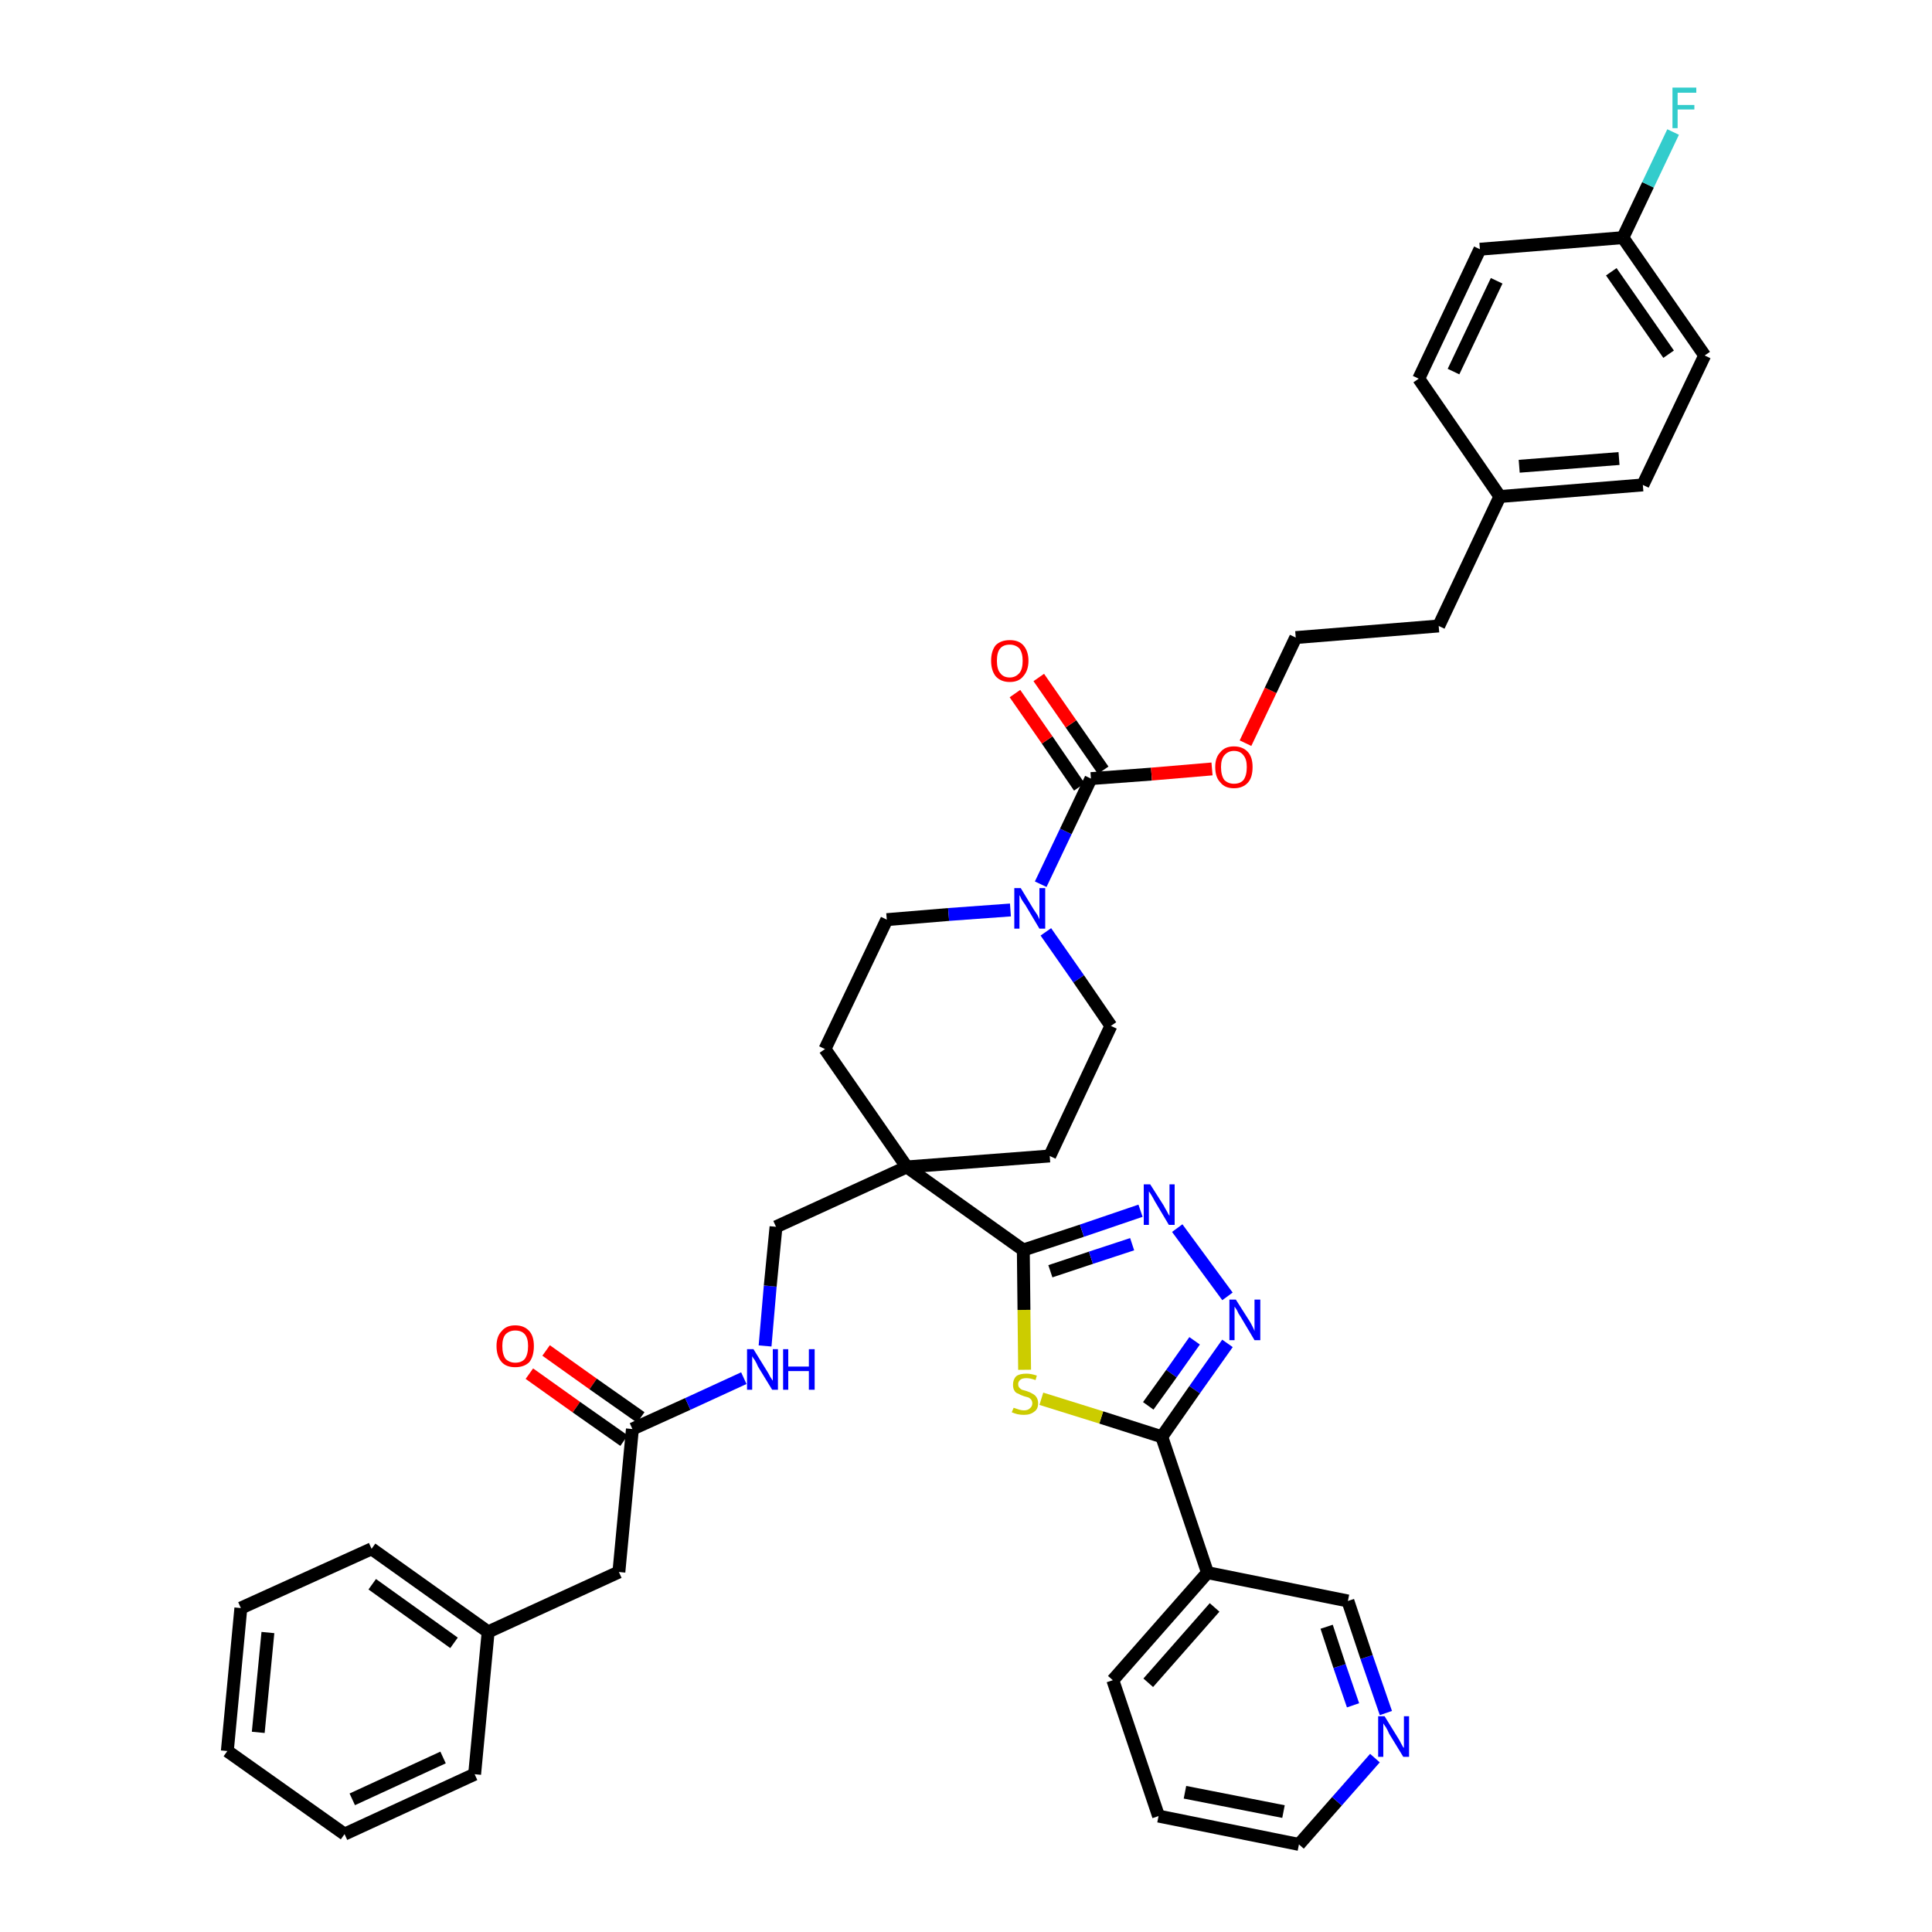 <?xml version='1.0' encoding='iso-8859-1'?>
<svg version='1.1' baseProfile='full'
              xmlns='http://www.w3.org/2000/svg'
                      xmlns:rdkit='http://www.rdkit.org/xml'
                      xmlns:xlink='http://www.w3.org/1999/xlink'
                  xml:space='preserve'
width='300px' height='300px' viewBox='0 0 300 300'>
<!-- END OF HEADER -->
<path class='bond-0 atom-0 atom-1' d='M 82.2,213.3 L 89.5,218.5' style='fill:none;fill-rule:evenodd;stroke:#FF0000;stroke-width:2.0px;stroke-linecap:butt;stroke-linejoin:miter;stroke-opacity:1' />
<path class='bond-0 atom-0 atom-1' d='M 89.5,218.5 L 96.9,223.7' style='fill:none;fill-rule:evenodd;stroke:#000000;stroke-width:2.0px;stroke-linecap:butt;stroke-linejoin:miter;stroke-opacity:1' />
<path class='bond-0 atom-0 atom-1' d='M 84.8,209.7 L 92.1,214.9' style='fill:none;fill-rule:evenodd;stroke:#FF0000;stroke-width:2.0px;stroke-linecap:butt;stroke-linejoin:miter;stroke-opacity:1' />
<path class='bond-0 atom-0 atom-1' d='M 92.1,214.9 L 99.5,220.1' style='fill:none;fill-rule:evenodd;stroke:#000000;stroke-width:2.0px;stroke-linecap:butt;stroke-linejoin:miter;stroke-opacity:1' />
<path class='bond-1 atom-1 atom-2' d='M 98.2,221.9 L 96.1,244.1' style='fill:none;fill-rule:evenodd;stroke:#000000;stroke-width:2.0px;stroke-linecap:butt;stroke-linejoin:miter;stroke-opacity:1' />
<path class='bond-8 atom-1 atom-9' d='M 98.2,221.9 L 106.8,218.0' style='fill:none;fill-rule:evenodd;stroke:#000000;stroke-width:2.0px;stroke-linecap:butt;stroke-linejoin:miter;stroke-opacity:1' />
<path class='bond-8 atom-1 atom-9' d='M 106.8,218.0 L 115.5,214.0' style='fill:none;fill-rule:evenodd;stroke:#0000FF;stroke-width:2.0px;stroke-linecap:butt;stroke-linejoin:miter;stroke-opacity:1' />
<path class='bond-2 atom-2 atom-3' d='M 96.1,244.1 L 75.8,253.4' style='fill:none;fill-rule:evenodd;stroke:#000000;stroke-width:2.0px;stroke-linecap:butt;stroke-linejoin:miter;stroke-opacity:1' />
<path class='bond-3 atom-3 atom-4' d='M 75.8,253.4 L 57.7,240.5' style='fill:none;fill-rule:evenodd;stroke:#000000;stroke-width:2.0px;stroke-linecap:butt;stroke-linejoin:miter;stroke-opacity:1' />
<path class='bond-3 atom-3 atom-4' d='M 70.5,255.1 L 57.8,246.0' style='fill:none;fill-rule:evenodd;stroke:#000000;stroke-width:2.0px;stroke-linecap:butt;stroke-linejoin:miter;stroke-opacity:1' />
<path class='bond-39 atom-8 atom-3' d='M 73.7,275.5 L 75.8,253.4' style='fill:none;fill-rule:evenodd;stroke:#000000;stroke-width:2.0px;stroke-linecap:butt;stroke-linejoin:miter;stroke-opacity:1' />
<path class='bond-4 atom-4 atom-5' d='M 57.7,240.5 L 37.4,249.7' style='fill:none;fill-rule:evenodd;stroke:#000000;stroke-width:2.0px;stroke-linecap:butt;stroke-linejoin:miter;stroke-opacity:1' />
<path class='bond-5 atom-5 atom-6' d='M 37.4,249.7 L 35.3,271.9' style='fill:none;fill-rule:evenodd;stroke:#000000;stroke-width:2.0px;stroke-linecap:butt;stroke-linejoin:miter;stroke-opacity:1' />
<path class='bond-5 atom-5 atom-6' d='M 41.6,253.5 L 40.1,269.0' style='fill:none;fill-rule:evenodd;stroke:#000000;stroke-width:2.0px;stroke-linecap:butt;stroke-linejoin:miter;stroke-opacity:1' />
<path class='bond-6 atom-6 atom-7' d='M 35.3,271.9 L 53.5,284.8' style='fill:none;fill-rule:evenodd;stroke:#000000;stroke-width:2.0px;stroke-linecap:butt;stroke-linejoin:miter;stroke-opacity:1' />
<path class='bond-7 atom-7 atom-8' d='M 53.5,284.8 L 73.7,275.5' style='fill:none;fill-rule:evenodd;stroke:#000000;stroke-width:2.0px;stroke-linecap:butt;stroke-linejoin:miter;stroke-opacity:1' />
<path class='bond-7 atom-7 atom-8' d='M 54.7,279.4 L 68.8,272.9' style='fill:none;fill-rule:evenodd;stroke:#000000;stroke-width:2.0px;stroke-linecap:butt;stroke-linejoin:miter;stroke-opacity:1' />
<path class='bond-9 atom-9 atom-10' d='M 118.8,209.0 L 119.6,199.7' style='fill:none;fill-rule:evenodd;stroke:#0000FF;stroke-width:2.0px;stroke-linecap:butt;stroke-linejoin:miter;stroke-opacity:1' />
<path class='bond-9 atom-9 atom-10' d='M 119.6,199.7 L 120.5,190.5' style='fill:none;fill-rule:evenodd;stroke:#000000;stroke-width:2.0px;stroke-linecap:butt;stroke-linejoin:miter;stroke-opacity:1' />
<path class='bond-10 atom-10 atom-11' d='M 120.5,190.5 L 140.8,181.2' style='fill:none;fill-rule:evenodd;stroke:#000000;stroke-width:2.0px;stroke-linecap:butt;stroke-linejoin:miter;stroke-opacity:1' />
<path class='bond-11 atom-11 atom-12' d='M 140.8,181.2 L 158.9,194.1' style='fill:none;fill-rule:evenodd;stroke:#000000;stroke-width:2.0px;stroke-linecap:butt;stroke-linejoin:miter;stroke-opacity:1' />
<path class='bond-22 atom-11 atom-23' d='M 140.8,181.2 L 128.1,162.9' style='fill:none;fill-rule:evenodd;stroke:#000000;stroke-width:2.0px;stroke-linecap:butt;stroke-linejoin:miter;stroke-opacity:1' />
<path class='bond-40 atom-39 atom-11' d='M 163.0,179.5 L 140.8,181.2' style='fill:none;fill-rule:evenodd;stroke:#000000;stroke-width:2.0px;stroke-linecap:butt;stroke-linejoin:miter;stroke-opacity:1' />
<path class='bond-12 atom-12 atom-13' d='M 158.9,194.1 L 168.0,191.1' style='fill:none;fill-rule:evenodd;stroke:#000000;stroke-width:2.0px;stroke-linecap:butt;stroke-linejoin:miter;stroke-opacity:1' />
<path class='bond-12 atom-12 atom-13' d='M 168.0,191.1 L 177.1,188.0' style='fill:none;fill-rule:evenodd;stroke:#0000FF;stroke-width:2.0px;stroke-linecap:butt;stroke-linejoin:miter;stroke-opacity:1' />
<path class='bond-12 atom-12 atom-13' d='M 163.1,197.4 L 169.4,195.3' style='fill:none;fill-rule:evenodd;stroke:#000000;stroke-width:2.0px;stroke-linecap:butt;stroke-linejoin:miter;stroke-opacity:1' />
<path class='bond-12 atom-12 atom-13' d='M 169.4,195.3 L 175.8,193.2' style='fill:none;fill-rule:evenodd;stroke:#0000FF;stroke-width:2.0px;stroke-linecap:butt;stroke-linejoin:miter;stroke-opacity:1' />
<path class='bond-41 atom-22 atom-12' d='M 159.1,212.7 L 159.0,203.4' style='fill:none;fill-rule:evenodd;stroke:#CCCC00;stroke-width:2.0px;stroke-linecap:butt;stroke-linejoin:miter;stroke-opacity:1' />
<path class='bond-41 atom-22 atom-12' d='M 159.0,203.4 L 158.9,194.1' style='fill:none;fill-rule:evenodd;stroke:#000000;stroke-width:2.0px;stroke-linecap:butt;stroke-linejoin:miter;stroke-opacity:1' />
<path class='bond-13 atom-13 atom-14' d='M 182.8,190.7 L 190.6,201.3' style='fill:none;fill-rule:evenodd;stroke:#0000FF;stroke-width:2.0px;stroke-linecap:butt;stroke-linejoin:miter;stroke-opacity:1' />
<path class='bond-14 atom-14 atom-15' d='M 190.6,208.6 L 185.5,215.8' style='fill:none;fill-rule:evenodd;stroke:#0000FF;stroke-width:2.0px;stroke-linecap:butt;stroke-linejoin:miter;stroke-opacity:1' />
<path class='bond-14 atom-14 atom-15' d='M 185.5,215.8 L 180.4,223.1' style='fill:none;fill-rule:evenodd;stroke:#000000;stroke-width:2.0px;stroke-linecap:butt;stroke-linejoin:miter;stroke-opacity:1' />
<path class='bond-14 atom-14 atom-15' d='M 185.5,208.2 L 181.9,213.3' style='fill:none;fill-rule:evenodd;stroke:#0000FF;stroke-width:2.0px;stroke-linecap:butt;stroke-linejoin:miter;stroke-opacity:1' />
<path class='bond-14 atom-14 atom-15' d='M 181.9,213.3 L 178.3,218.3' style='fill:none;fill-rule:evenodd;stroke:#000000;stroke-width:2.0px;stroke-linecap:butt;stroke-linejoin:miter;stroke-opacity:1' />
<path class='bond-15 atom-15 atom-16' d='M 180.4,223.1 L 187.5,244.2' style='fill:none;fill-rule:evenodd;stroke:#000000;stroke-width:2.0px;stroke-linecap:butt;stroke-linejoin:miter;stroke-opacity:1' />
<path class='bond-21 atom-15 atom-22' d='M 180.4,223.1 L 171.0,220.1' style='fill:none;fill-rule:evenodd;stroke:#000000;stroke-width:2.0px;stroke-linecap:butt;stroke-linejoin:miter;stroke-opacity:1' />
<path class='bond-21 atom-15 atom-22' d='M 171.0,220.1 L 161.7,217.2' style='fill:none;fill-rule:evenodd;stroke:#CCCC00;stroke-width:2.0px;stroke-linecap:butt;stroke-linejoin:miter;stroke-opacity:1' />
<path class='bond-16 atom-16 atom-17' d='M 187.5,244.2 L 172.8,260.9' style='fill:none;fill-rule:evenodd;stroke:#000000;stroke-width:2.0px;stroke-linecap:butt;stroke-linejoin:miter;stroke-opacity:1' />
<path class='bond-16 atom-16 atom-17' d='M 188.6,249.6 L 178.3,261.3' style='fill:none;fill-rule:evenodd;stroke:#000000;stroke-width:2.0px;stroke-linecap:butt;stroke-linejoin:miter;stroke-opacity:1' />
<path class='bond-43 atom-21 atom-16' d='M 209.3,248.6 L 187.5,244.2' style='fill:none;fill-rule:evenodd;stroke:#000000;stroke-width:2.0px;stroke-linecap:butt;stroke-linejoin:miter;stroke-opacity:1' />
<path class='bond-17 atom-17 atom-18' d='M 172.8,260.9 L 179.9,282.0' style='fill:none;fill-rule:evenodd;stroke:#000000;stroke-width:2.0px;stroke-linecap:butt;stroke-linejoin:miter;stroke-opacity:1' />
<path class='bond-18 atom-18 atom-19' d='M 179.9,282.0 L 201.7,286.4' style='fill:none;fill-rule:evenodd;stroke:#000000;stroke-width:2.0px;stroke-linecap:butt;stroke-linejoin:miter;stroke-opacity:1' />
<path class='bond-18 atom-18 atom-19' d='M 184.0,278.3 L 199.3,281.3' style='fill:none;fill-rule:evenodd;stroke:#000000;stroke-width:2.0px;stroke-linecap:butt;stroke-linejoin:miter;stroke-opacity:1' />
<path class='bond-19 atom-19 atom-20' d='M 201.7,286.4 L 207.6,279.7' style='fill:none;fill-rule:evenodd;stroke:#000000;stroke-width:2.0px;stroke-linecap:butt;stroke-linejoin:miter;stroke-opacity:1' />
<path class='bond-19 atom-19 atom-20' d='M 207.6,279.7 L 213.5,273.0' style='fill:none;fill-rule:evenodd;stroke:#0000FF;stroke-width:2.0px;stroke-linecap:butt;stroke-linejoin:miter;stroke-opacity:1' />
<path class='bond-20 atom-20 atom-21' d='M 215.2,266.0 L 212.2,257.3' style='fill:none;fill-rule:evenodd;stroke:#0000FF;stroke-width:2.0px;stroke-linecap:butt;stroke-linejoin:miter;stroke-opacity:1' />
<path class='bond-20 atom-20 atom-21' d='M 212.2,257.3 L 209.3,248.6' style='fill:none;fill-rule:evenodd;stroke:#000000;stroke-width:2.0px;stroke-linecap:butt;stroke-linejoin:miter;stroke-opacity:1' />
<path class='bond-20 atom-20 atom-21' d='M 210.1,264.8 L 208.0,258.7' style='fill:none;fill-rule:evenodd;stroke:#0000FF;stroke-width:2.0px;stroke-linecap:butt;stroke-linejoin:miter;stroke-opacity:1' />
<path class='bond-20 atom-20 atom-21' d='M 208.0,258.7 L 206.0,252.6' style='fill:none;fill-rule:evenodd;stroke:#000000;stroke-width:2.0px;stroke-linecap:butt;stroke-linejoin:miter;stroke-opacity:1' />
<path class='bond-23 atom-23 atom-24' d='M 128.1,162.9 L 137.7,142.8' style='fill:none;fill-rule:evenodd;stroke:#000000;stroke-width:2.0px;stroke-linecap:butt;stroke-linejoin:miter;stroke-opacity:1' />
<path class='bond-24 atom-24 atom-25' d='M 137.7,142.8 L 147.3,142.0' style='fill:none;fill-rule:evenodd;stroke:#000000;stroke-width:2.0px;stroke-linecap:butt;stroke-linejoin:miter;stroke-opacity:1' />
<path class='bond-24 atom-24 atom-25' d='M 147.3,142.0 L 156.9,141.3' style='fill:none;fill-rule:evenodd;stroke:#0000FF;stroke-width:2.0px;stroke-linecap:butt;stroke-linejoin:miter;stroke-opacity:1' />
<path class='bond-25 atom-25 atom-26' d='M 161.6,137.3 L 165.5,129.1' style='fill:none;fill-rule:evenodd;stroke:#0000FF;stroke-width:2.0px;stroke-linecap:butt;stroke-linejoin:miter;stroke-opacity:1' />
<path class='bond-25 atom-25 atom-26' d='M 165.5,129.1 L 169.4,120.9' style='fill:none;fill-rule:evenodd;stroke:#000000;stroke-width:2.0px;stroke-linecap:butt;stroke-linejoin:miter;stroke-opacity:1' />
<path class='bond-37 atom-25 atom-38' d='M 162.4,144.7 L 167.5,152.0' style='fill:none;fill-rule:evenodd;stroke:#0000FF;stroke-width:2.0px;stroke-linecap:butt;stroke-linejoin:miter;stroke-opacity:1' />
<path class='bond-37 atom-25 atom-38' d='M 167.5,152.0 L 172.5,159.3' style='fill:none;fill-rule:evenodd;stroke:#000000;stroke-width:2.0px;stroke-linecap:butt;stroke-linejoin:miter;stroke-opacity:1' />
<path class='bond-26 atom-26 atom-27' d='M 171.3,119.6 L 166.3,112.4' style='fill:none;fill-rule:evenodd;stroke:#000000;stroke-width:2.0px;stroke-linecap:butt;stroke-linejoin:miter;stroke-opacity:1' />
<path class='bond-26 atom-26 atom-27' d='M 166.3,112.4 L 161.3,105.2' style='fill:none;fill-rule:evenodd;stroke:#FF0000;stroke-width:2.0px;stroke-linecap:butt;stroke-linejoin:miter;stroke-opacity:1' />
<path class='bond-26 atom-26 atom-27' d='M 167.6,122.2 L 162.6,114.9' style='fill:none;fill-rule:evenodd;stroke:#000000;stroke-width:2.0px;stroke-linecap:butt;stroke-linejoin:miter;stroke-opacity:1' />
<path class='bond-26 atom-26 atom-27' d='M 162.6,114.9 L 157.6,107.7' style='fill:none;fill-rule:evenodd;stroke:#FF0000;stroke-width:2.0px;stroke-linecap:butt;stroke-linejoin:miter;stroke-opacity:1' />
<path class='bond-27 atom-26 atom-28' d='M 169.4,120.9 L 178.8,120.2' style='fill:none;fill-rule:evenodd;stroke:#000000;stroke-width:2.0px;stroke-linecap:butt;stroke-linejoin:miter;stroke-opacity:1' />
<path class='bond-27 atom-26 atom-28' d='M 178.8,120.2 L 188.2,119.4' style='fill:none;fill-rule:evenodd;stroke:#FF0000;stroke-width:2.0px;stroke-linecap:butt;stroke-linejoin:miter;stroke-opacity:1' />
<path class='bond-28 atom-28 atom-29' d='M 193.4,115.4 L 197.3,107.2' style='fill:none;fill-rule:evenodd;stroke:#FF0000;stroke-width:2.0px;stroke-linecap:butt;stroke-linejoin:miter;stroke-opacity:1' />
<path class='bond-28 atom-28 atom-29' d='M 197.3,107.2 L 201.2,99.0' style='fill:none;fill-rule:evenodd;stroke:#000000;stroke-width:2.0px;stroke-linecap:butt;stroke-linejoin:miter;stroke-opacity:1' />
<path class='bond-29 atom-29 atom-30' d='M 201.2,99.0 L 223.4,97.2' style='fill:none;fill-rule:evenodd;stroke:#000000;stroke-width:2.0px;stroke-linecap:butt;stroke-linejoin:miter;stroke-opacity:1' />
<path class='bond-30 atom-30 atom-31' d='M 223.4,97.2 L 232.9,77.1' style='fill:none;fill-rule:evenodd;stroke:#000000;stroke-width:2.0px;stroke-linecap:butt;stroke-linejoin:miter;stroke-opacity:1' />
<path class='bond-31 atom-31 atom-32' d='M 232.9,77.1 L 255.1,75.3' style='fill:none;fill-rule:evenodd;stroke:#000000;stroke-width:2.0px;stroke-linecap:butt;stroke-linejoin:miter;stroke-opacity:1' />
<path class='bond-31 atom-31 atom-32' d='M 235.9,72.4 L 251.4,71.2' style='fill:none;fill-rule:evenodd;stroke:#000000;stroke-width:2.0px;stroke-linecap:butt;stroke-linejoin:miter;stroke-opacity:1' />
<path class='bond-42 atom-37 atom-31' d='M 220.3,58.8 L 232.9,77.1' style='fill:none;fill-rule:evenodd;stroke:#000000;stroke-width:2.0px;stroke-linecap:butt;stroke-linejoin:miter;stroke-opacity:1' />
<path class='bond-32 atom-32 atom-33' d='M 255.1,75.3 L 264.7,55.2' style='fill:none;fill-rule:evenodd;stroke:#000000;stroke-width:2.0px;stroke-linecap:butt;stroke-linejoin:miter;stroke-opacity:1' />
<path class='bond-33 atom-33 atom-34' d='M 264.7,55.2 L 252.0,36.9' style='fill:none;fill-rule:evenodd;stroke:#000000;stroke-width:2.0px;stroke-linecap:butt;stroke-linejoin:miter;stroke-opacity:1' />
<path class='bond-33 atom-33 atom-34' d='M 259.1,55.0 L 250.2,42.2' style='fill:none;fill-rule:evenodd;stroke:#000000;stroke-width:2.0px;stroke-linecap:butt;stroke-linejoin:miter;stroke-opacity:1' />
<path class='bond-34 atom-34 atom-35' d='M 252.0,36.9 L 255.9,28.7' style='fill:none;fill-rule:evenodd;stroke:#000000;stroke-width:2.0px;stroke-linecap:butt;stroke-linejoin:miter;stroke-opacity:1' />
<path class='bond-34 atom-34 atom-35' d='M 255.9,28.7 L 259.8,20.5' style='fill:none;fill-rule:evenodd;stroke:#33CCCC;stroke-width:2.0px;stroke-linecap:butt;stroke-linejoin:miter;stroke-opacity:1' />
<path class='bond-35 atom-34 atom-36' d='M 252.0,36.9 L 229.8,38.7' style='fill:none;fill-rule:evenodd;stroke:#000000;stroke-width:2.0px;stroke-linecap:butt;stroke-linejoin:miter;stroke-opacity:1' />
<path class='bond-36 atom-36 atom-37' d='M 229.8,38.7 L 220.3,58.8' style='fill:none;fill-rule:evenodd;stroke:#000000;stroke-width:2.0px;stroke-linecap:butt;stroke-linejoin:miter;stroke-opacity:1' />
<path class='bond-36 atom-36 atom-37' d='M 232.4,43.6 L 225.7,57.7' style='fill:none;fill-rule:evenodd;stroke:#000000;stroke-width:2.0px;stroke-linecap:butt;stroke-linejoin:miter;stroke-opacity:1' />
<path class='bond-38 atom-38 atom-39' d='M 172.5,159.3 L 163.0,179.5' style='fill:none;fill-rule:evenodd;stroke:#000000;stroke-width:2.0px;stroke-linecap:butt;stroke-linejoin:miter;stroke-opacity:1' />
<path  class='atom-0' d='M 77.1 209.0
Q 77.1 207.5, 77.9 206.7
Q 78.6 205.8, 80.0 205.8
Q 81.4 205.8, 82.2 206.7
Q 82.9 207.5, 82.9 209.0
Q 82.9 210.6, 82.2 211.5
Q 81.4 212.3, 80.0 212.3
Q 78.6 212.3, 77.9 211.5
Q 77.1 210.6, 77.1 209.0
M 80.0 211.6
Q 81.0 211.6, 81.5 211.0
Q 82.0 210.3, 82.0 209.0
Q 82.0 207.8, 81.5 207.2
Q 81.0 206.6, 80.0 206.6
Q 79.1 206.6, 78.5 207.2
Q 78.0 207.8, 78.0 209.0
Q 78.0 210.3, 78.5 211.0
Q 79.1 211.6, 80.0 211.6
' fill='#FF0000'/>
<path  class='atom-9' d='M 117.0 209.5
L 119.1 212.9
Q 119.3 213.2, 119.6 213.8
Q 120.0 214.4, 120.0 214.4
L 120.0 209.5
L 120.8 209.5
L 120.8 215.8
L 119.9 215.8
L 117.7 212.2
Q 117.5 211.7, 117.2 211.2
Q 116.9 210.8, 116.8 210.6
L 116.8 215.8
L 116.0 215.8
L 116.0 209.5
L 117.0 209.5
' fill='#0000FF'/>
<path  class='atom-9' d='M 121.6 209.5
L 122.4 209.5
L 122.4 212.2
L 125.6 212.2
L 125.6 209.5
L 126.5 209.5
L 126.5 215.8
L 125.6 215.8
L 125.6 212.9
L 122.4 212.9
L 122.4 215.8
L 121.6 215.8
L 121.6 209.5
' fill='#0000FF'/>
<path  class='atom-13' d='M 178.6 183.9
L 180.7 187.2
Q 180.9 187.6, 181.2 188.1
Q 181.5 188.7, 181.6 188.8
L 181.6 183.9
L 182.4 183.9
L 182.4 190.2
L 181.5 190.2
L 179.3 186.5
Q 179.1 186.1, 178.8 185.6
Q 178.5 185.1, 178.4 185.0
L 178.4 190.2
L 177.6 190.2
L 177.6 183.9
L 178.6 183.9
' fill='#0000FF'/>
<path  class='atom-14' d='M 191.9 201.8
L 194.0 205.1
Q 194.2 205.4, 194.5 206.0
Q 194.8 206.6, 194.8 206.7
L 194.8 201.8
L 195.7 201.8
L 195.7 208.1
L 194.8 208.1
L 192.6 204.4
Q 192.3 204.0, 192.1 203.5
Q 191.8 203.0, 191.7 202.9
L 191.7 208.1
L 190.9 208.1
L 190.9 201.8
L 191.9 201.8
' fill='#0000FF'/>
<path  class='atom-20' d='M 215.0 266.5
L 217.1 269.9
Q 217.3 270.2, 217.6 270.8
Q 217.9 271.4, 218.0 271.4
L 218.0 266.5
L 218.8 266.5
L 218.8 272.8
L 217.9 272.8
L 215.7 269.2
Q 215.5 268.7, 215.2 268.2
Q 214.9 267.8, 214.8 267.6
L 214.8 272.8
L 214.0 272.8
L 214.0 266.5
L 215.0 266.5
' fill='#0000FF'/>
<path  class='atom-22' d='M 157.4 218.6
Q 157.4 218.6, 157.7 218.7
Q 158.0 218.8, 158.3 218.9
Q 158.7 219.0, 159.0 219.0
Q 159.6 219.0, 159.9 218.7
Q 160.3 218.4, 160.3 217.9
Q 160.3 217.6, 160.1 217.3
Q 159.9 217.1, 159.7 217.0
Q 159.4 216.9, 159.0 216.8
Q 158.4 216.6, 158.1 216.4
Q 157.7 216.3, 157.5 215.9
Q 157.3 215.6, 157.3 215.0
Q 157.3 214.2, 157.8 213.7
Q 158.3 213.3, 159.4 213.3
Q 160.1 213.3, 161.0 213.6
L 160.8 214.3
Q 160.0 214.0, 159.4 214.0
Q 158.8 214.0, 158.5 214.2
Q 158.1 214.5, 158.1 214.9
Q 158.1 215.3, 158.3 215.5
Q 158.5 215.7, 158.7 215.8
Q 159.0 215.9, 159.4 216.0
Q 160.0 216.2, 160.3 216.4
Q 160.7 216.6, 160.9 216.9
Q 161.2 217.3, 161.2 217.9
Q 161.2 218.8, 160.6 219.2
Q 160.0 219.7, 159.0 219.7
Q 158.5 219.7, 158.0 219.6
Q 157.6 219.5, 157.1 219.3
L 157.4 218.6
' fill='#CCCC00'/>
<path  class='atom-25' d='M 158.5 137.9
L 160.5 141.2
Q 160.7 141.5, 161.1 142.1
Q 161.4 142.7, 161.4 142.8
L 161.4 137.9
L 162.3 137.9
L 162.3 144.2
L 161.4 144.2
L 159.2 140.5
Q 158.9 140.1, 158.6 139.6
Q 158.4 139.1, 158.3 139.0
L 158.3 144.2
L 157.5 144.2
L 157.5 137.9
L 158.5 137.9
' fill='#0000FF'/>
<path  class='atom-27' d='M 153.9 102.6
Q 153.9 101.1, 154.6 100.2
Q 155.4 99.4, 156.8 99.4
Q 158.2 99.4, 158.9 100.2
Q 159.7 101.1, 159.7 102.6
Q 159.7 104.1, 158.9 105.0
Q 158.2 105.9, 156.8 105.9
Q 155.4 105.9, 154.6 105.0
Q 153.9 104.1, 153.9 102.6
M 156.8 105.2
Q 157.7 105.2, 158.3 104.5
Q 158.8 103.9, 158.8 102.6
Q 158.8 101.4, 158.3 100.7
Q 157.7 100.1, 156.8 100.1
Q 155.8 100.1, 155.3 100.7
Q 154.8 101.3, 154.8 102.6
Q 154.8 103.9, 155.3 104.5
Q 155.8 105.2, 156.8 105.2
' fill='#FF0000'/>
<path  class='atom-28' d='M 188.7 119.1
Q 188.7 117.6, 189.5 116.8
Q 190.2 115.9, 191.6 115.9
Q 193.0 115.9, 193.8 116.8
Q 194.5 117.6, 194.5 119.1
Q 194.5 120.7, 193.8 121.5
Q 193.0 122.4, 191.6 122.4
Q 190.2 122.4, 189.5 121.5
Q 188.7 120.7, 188.7 119.1
M 191.6 121.7
Q 192.6 121.7, 193.1 121.1
Q 193.6 120.4, 193.6 119.1
Q 193.6 117.9, 193.1 117.3
Q 192.6 116.6, 191.6 116.6
Q 190.7 116.6, 190.1 117.3
Q 189.6 117.9, 189.6 119.1
Q 189.6 120.4, 190.1 121.1
Q 190.7 121.7, 191.6 121.7
' fill='#FF0000'/>
<path  class='atom-35' d='M 259.7 13.6
L 263.4 13.6
L 263.4 14.4
L 260.5 14.4
L 260.5 16.3
L 263.1 16.3
L 263.1 17.0
L 260.5 17.0
L 260.5 19.9
L 259.7 19.9
L 259.7 13.6
' fill='#33CCCC'/>
</svg>
